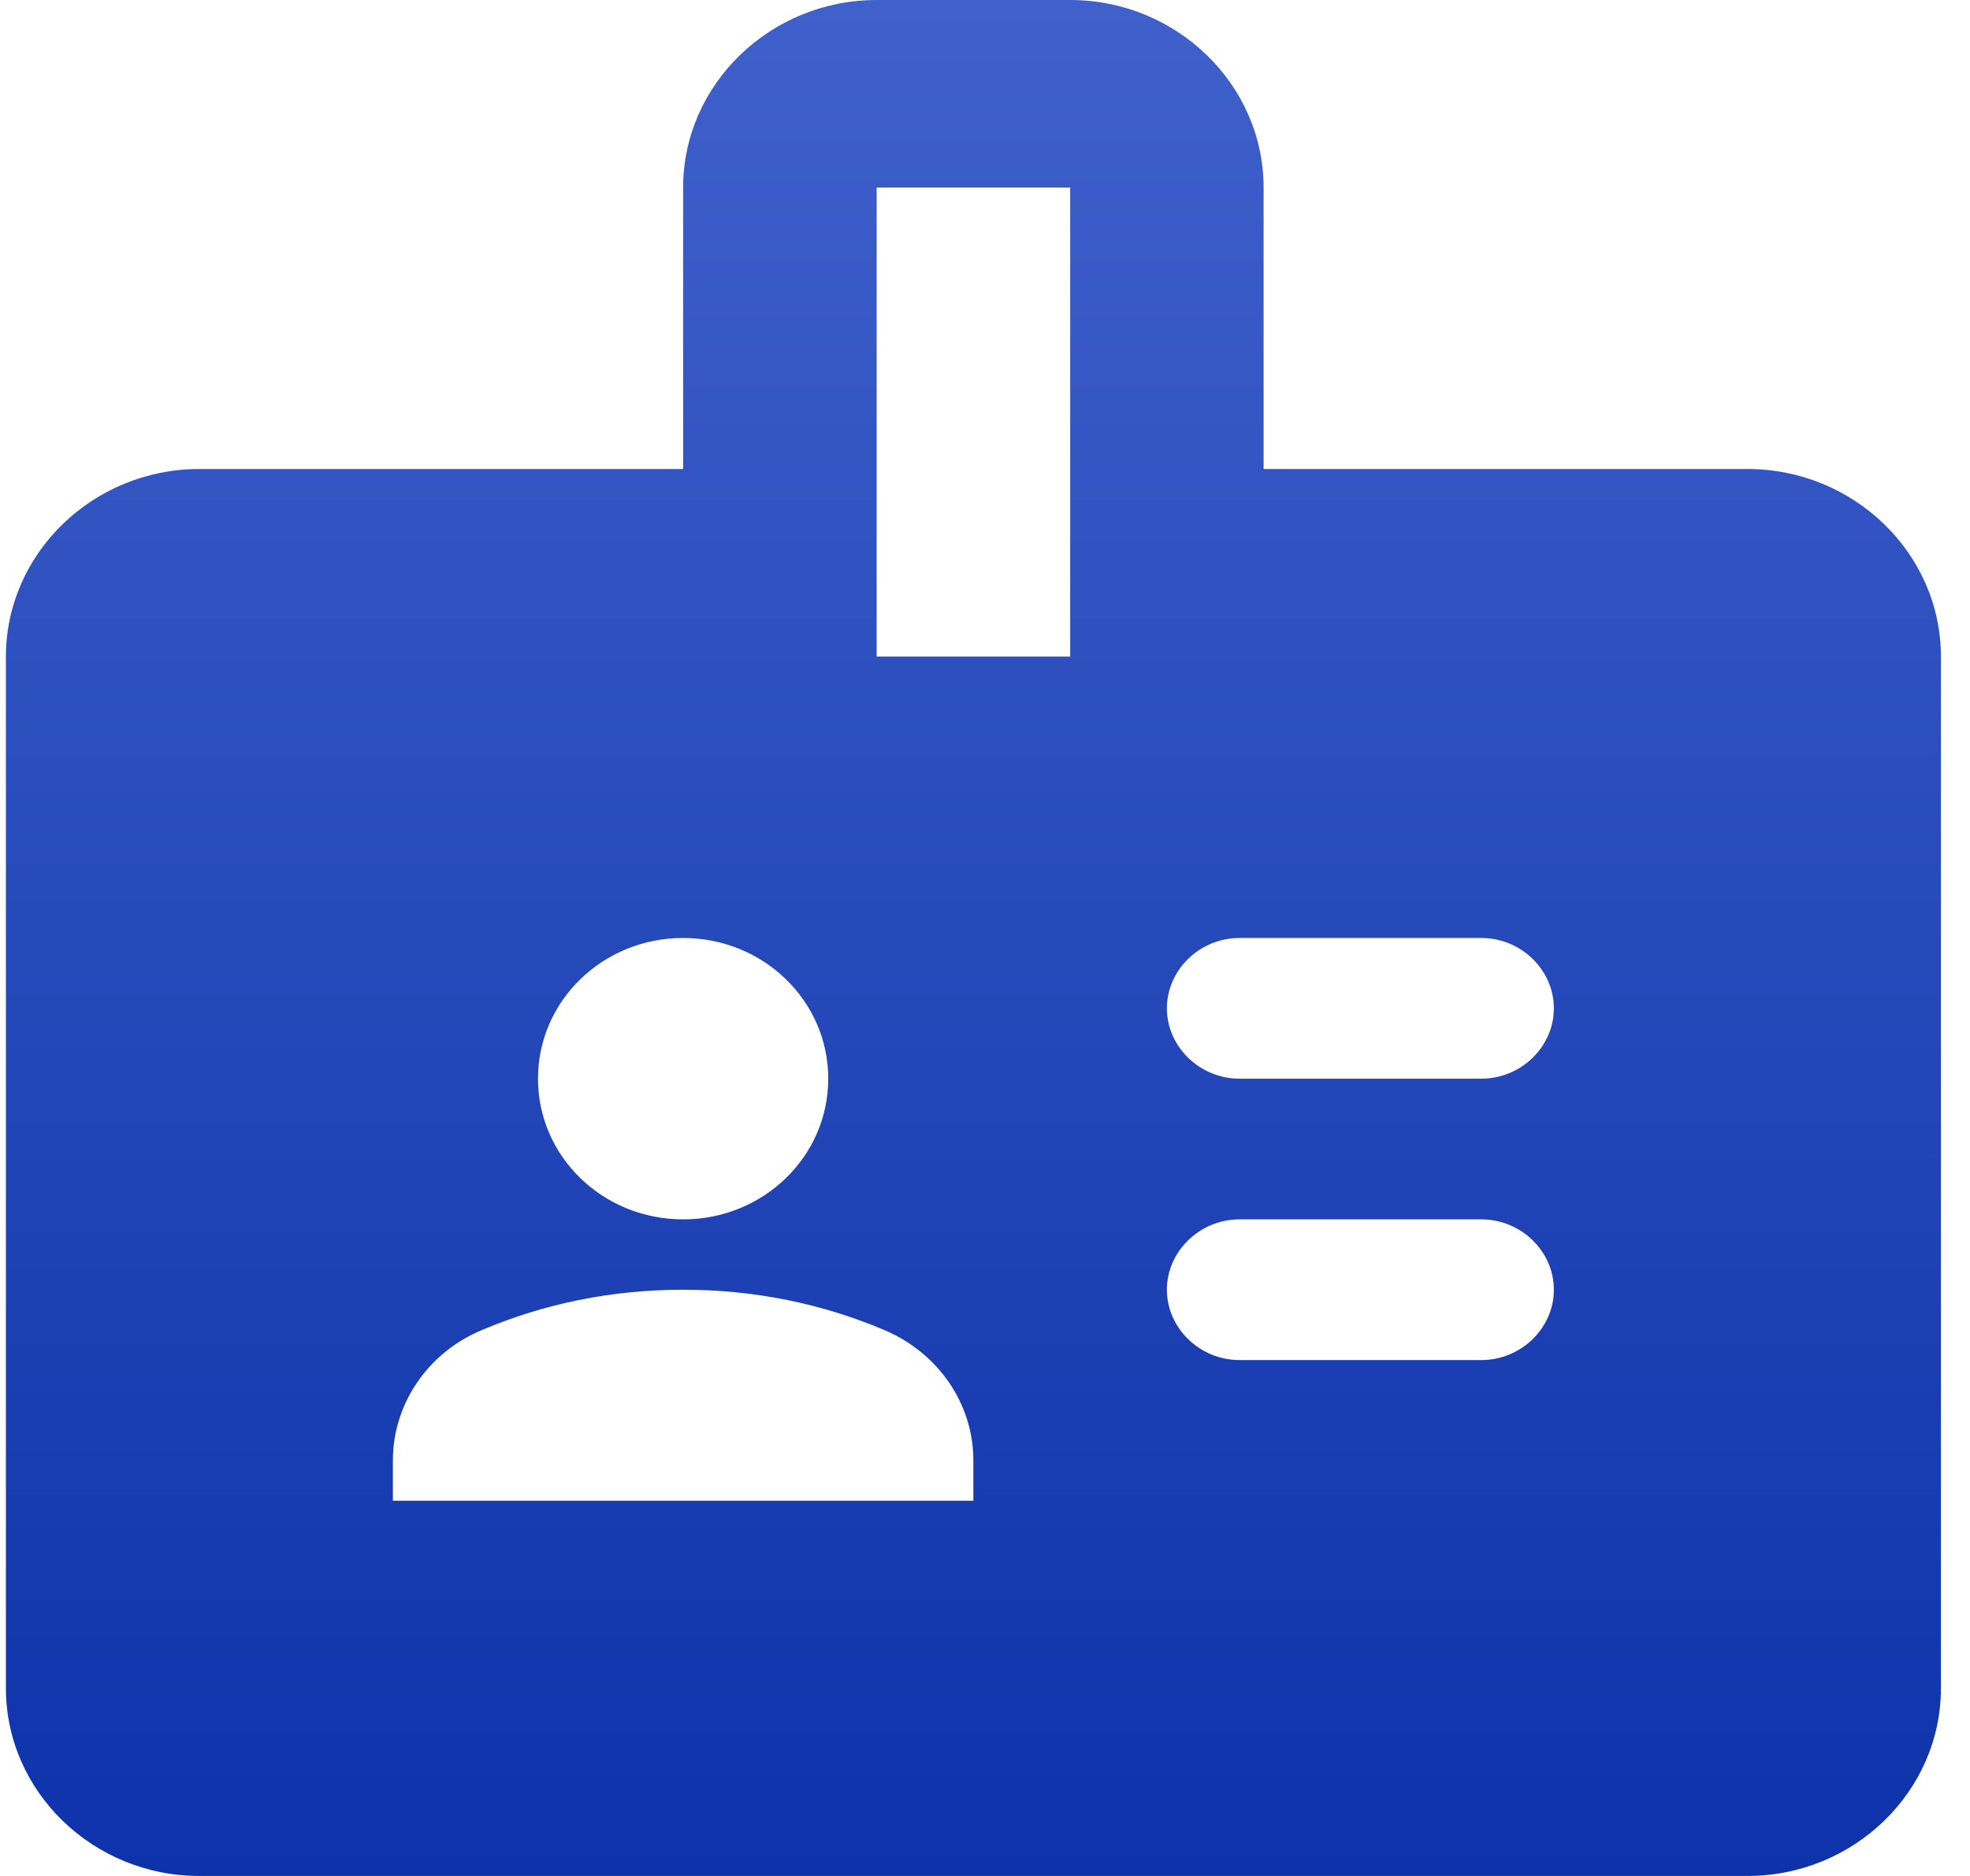 <svg width="21" height="20" viewBox="0 0 21 20" fill="none" xmlns="http://www.w3.org/2000/svg">
<path d="M18.627 5H13.47V2C13.47 0.9 12.542 0 11.408 0H9.345C8.21 0 7.282 0.9 7.282 2V5H2.125C0.991 5 0.063 5.9 0.063 7V18C0.063 19.1 0.991 20 2.125 20H18.627C19.762 20 20.69 19.1 20.69 18V7C20.69 5.9 19.762 5 18.627 5ZM7.282 10C8.138 10 8.829 10.67 8.829 11.5C8.829 12.33 8.138 13 7.282 13C6.426 13 5.735 12.33 5.735 11.5C5.735 10.67 6.426 10 7.282 10ZM10.376 16H4.188V15.57C4.188 14.97 4.559 14.42 5.137 14.18C5.797 13.9 6.519 13.75 7.282 13.75C8.045 13.75 8.767 13.9 9.427 14.18C9.995 14.42 10.376 14.96 10.376 15.57V16ZM11.408 7H9.345V2H11.408V7ZM15.791 14.5H13.213C12.79 14.5 12.439 14.16 12.439 13.75C12.439 13.34 12.79 13 13.213 13H15.791C16.214 13 16.564 13.34 16.564 13.75C16.564 14.16 16.214 14.5 15.791 14.5ZM15.791 11.5H13.213C12.79 11.5 12.439 11.16 12.439 10.75C12.439 10.34 12.79 10 13.213 10H15.791C16.214 10 16.564 10.34 16.564 10.75C16.564 11.16 16.214 11.5 15.791 11.5Z" fill="url(#paint0_linear_56_2)"/>
<defs>
<linearGradient id="paint0_linear_56_2" x1="10.376" y1="0" x2="10.376" y2="20" gradientUnits="userSpaceOnUse">
<stop stop-color="#4061CB"/>
<stop offset="1" stop-color="#0D32AA"/>
</linearGradient>
</defs>
</svg>
